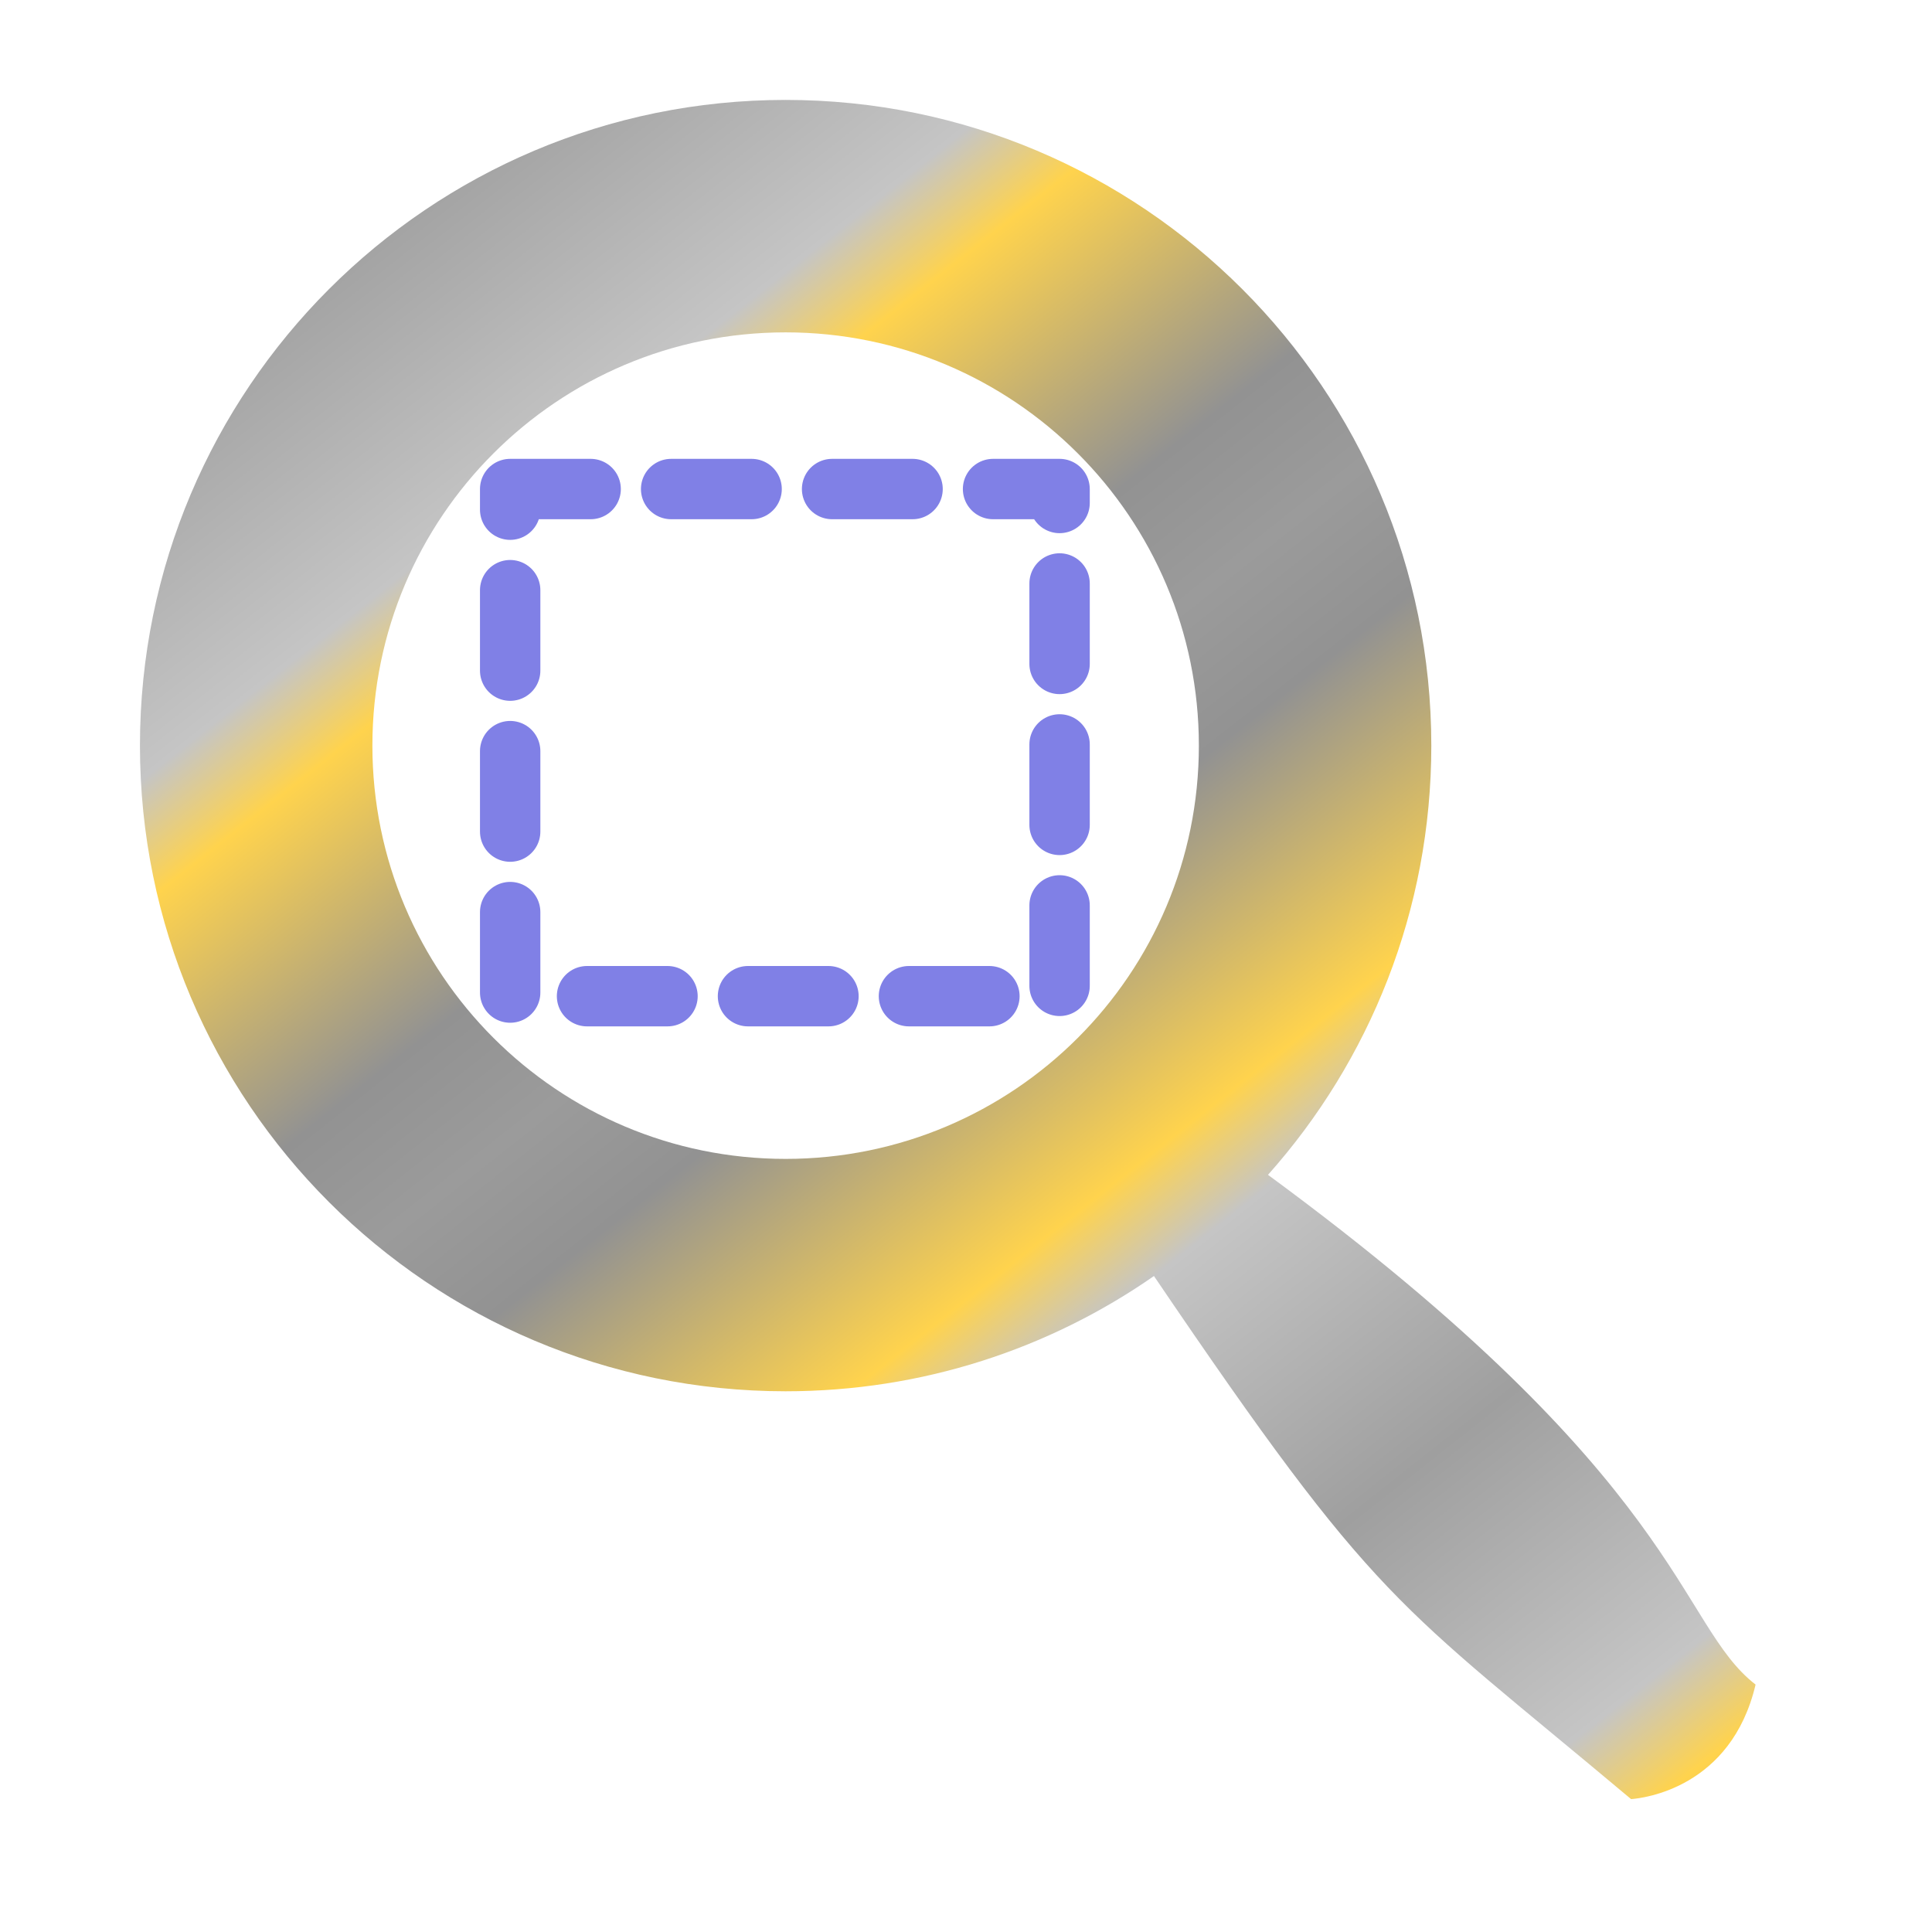<?xml version="1.0" encoding="UTF-8"?>
<!DOCTYPE svg PUBLIC '-//W3C//DTD SVG 1.0//EN'
          'http://www.w3.org/TR/2001/REC-SVG-20010904/DTD/svg10.dtd'>
<svg stroke-dasharray="none" shape-rendering="auto" xmlns="http://www.w3.org/2000/svg" font-family="'Dialog'" width="32" text-rendering="auto" fill-opacity="1" contentScriptType="text/ecmascript" color-interpolation="auto" color-rendering="auto" preserveAspectRatio="xMidYMid meet" font-size="12px" fill="black" xmlns:xlink="http://www.w3.org/1999/xlink" stroke="black" image-rendering="auto" stroke-miterlimit="10" zoomAndPan="magnify" version="1.0" stroke-linecap="square" stroke-linejoin="miter" contentStyleType="text/css" font-style="normal" height="32" stroke-width="1" stroke-dashoffset="0" font-weight="normal" stroke-opacity="1"
><!--Generated by the Batik Graphics2D SVG Generator--><defs id="genericDefs"
  /><g
  ><defs id="defs1"
    ><linearGradient x1="13.053" xmlns:xlink="http://www.w3.org/1999/xlink" gradientUnits="userSpaceOnUse" x2="21.474" y1="15.2" y2="25.867" xlink:type="simple" xlink:actuate="onLoad" id="gradient1" color-interpolation="sRGB" xlink:show="other" spreadMethod="reflect"
      ><stop stop-color="rgb(155,155,155)" offset="0%"
        /><stop stop-color="rgb(146,146,146)" offset="16%"
        /><stop stop-color="rgb(255,211,77)" offset="50%"
        /><stop stop-color="rgb(197,197,197)" offset="62%"
        /><stop stop-color="rgb(159,159,159)" offset="100%"
      /></linearGradient
    ></defs
    ><g fill="url(#gradient1)" text-rendering="geometricPrecision" color-interpolation="linearRGB" color-rendering="optimizeQuality" stroke="url(#gradient1)" image-rendering="optimizeQuality"
    ><path d="M13.012 5.505 C16.793 5.505 19.857 8.57 19.857 12.35 C19.857 16.13 16.793 19.195 13.012 19.195 C9.232 19.195 6.168 16.13 6.168 12.35 C6.168 8.57 9.232 5.505 13.012 5.505 ZM13.012 1.655 C7.106 1.655 2.318 6.444 2.318 12.35 C2.318 18.256 7.106 23.044 13.012 23.044 C15.28 23.044 17.383 22.339 19.113 21.135 L19.113 21.135 C22.832 26.619 23.092 26.506 27.016 29.799 C27.218 29.784 28.673 29.616 29.078 27.902 C27.779 26.894 27.918 24.54 21.002 19.459 L21.002 19.459 C22.685 17.57 23.707 15.079 23.707 12.35 C23.707 6.444 18.919 1.655 13.012 1.655 Z" stroke="none"
    /></g
    ><g stroke-linecap="round" fill="rgb(128,128,230)" text-rendering="geometricPrecision" image-rendering="optimizeQuality" color-rendering="optimizeQuality" stroke-linejoin="round" stroke-dasharray="1.333" stroke="rgb(128,128,230)" color-interpolation="linearRGB" stroke-miterlimit="5"
    ><rect fill="none" x="8.45" width="9.1" height="8.4" y="8.1"
    /></g
  ></g
></svg
>
